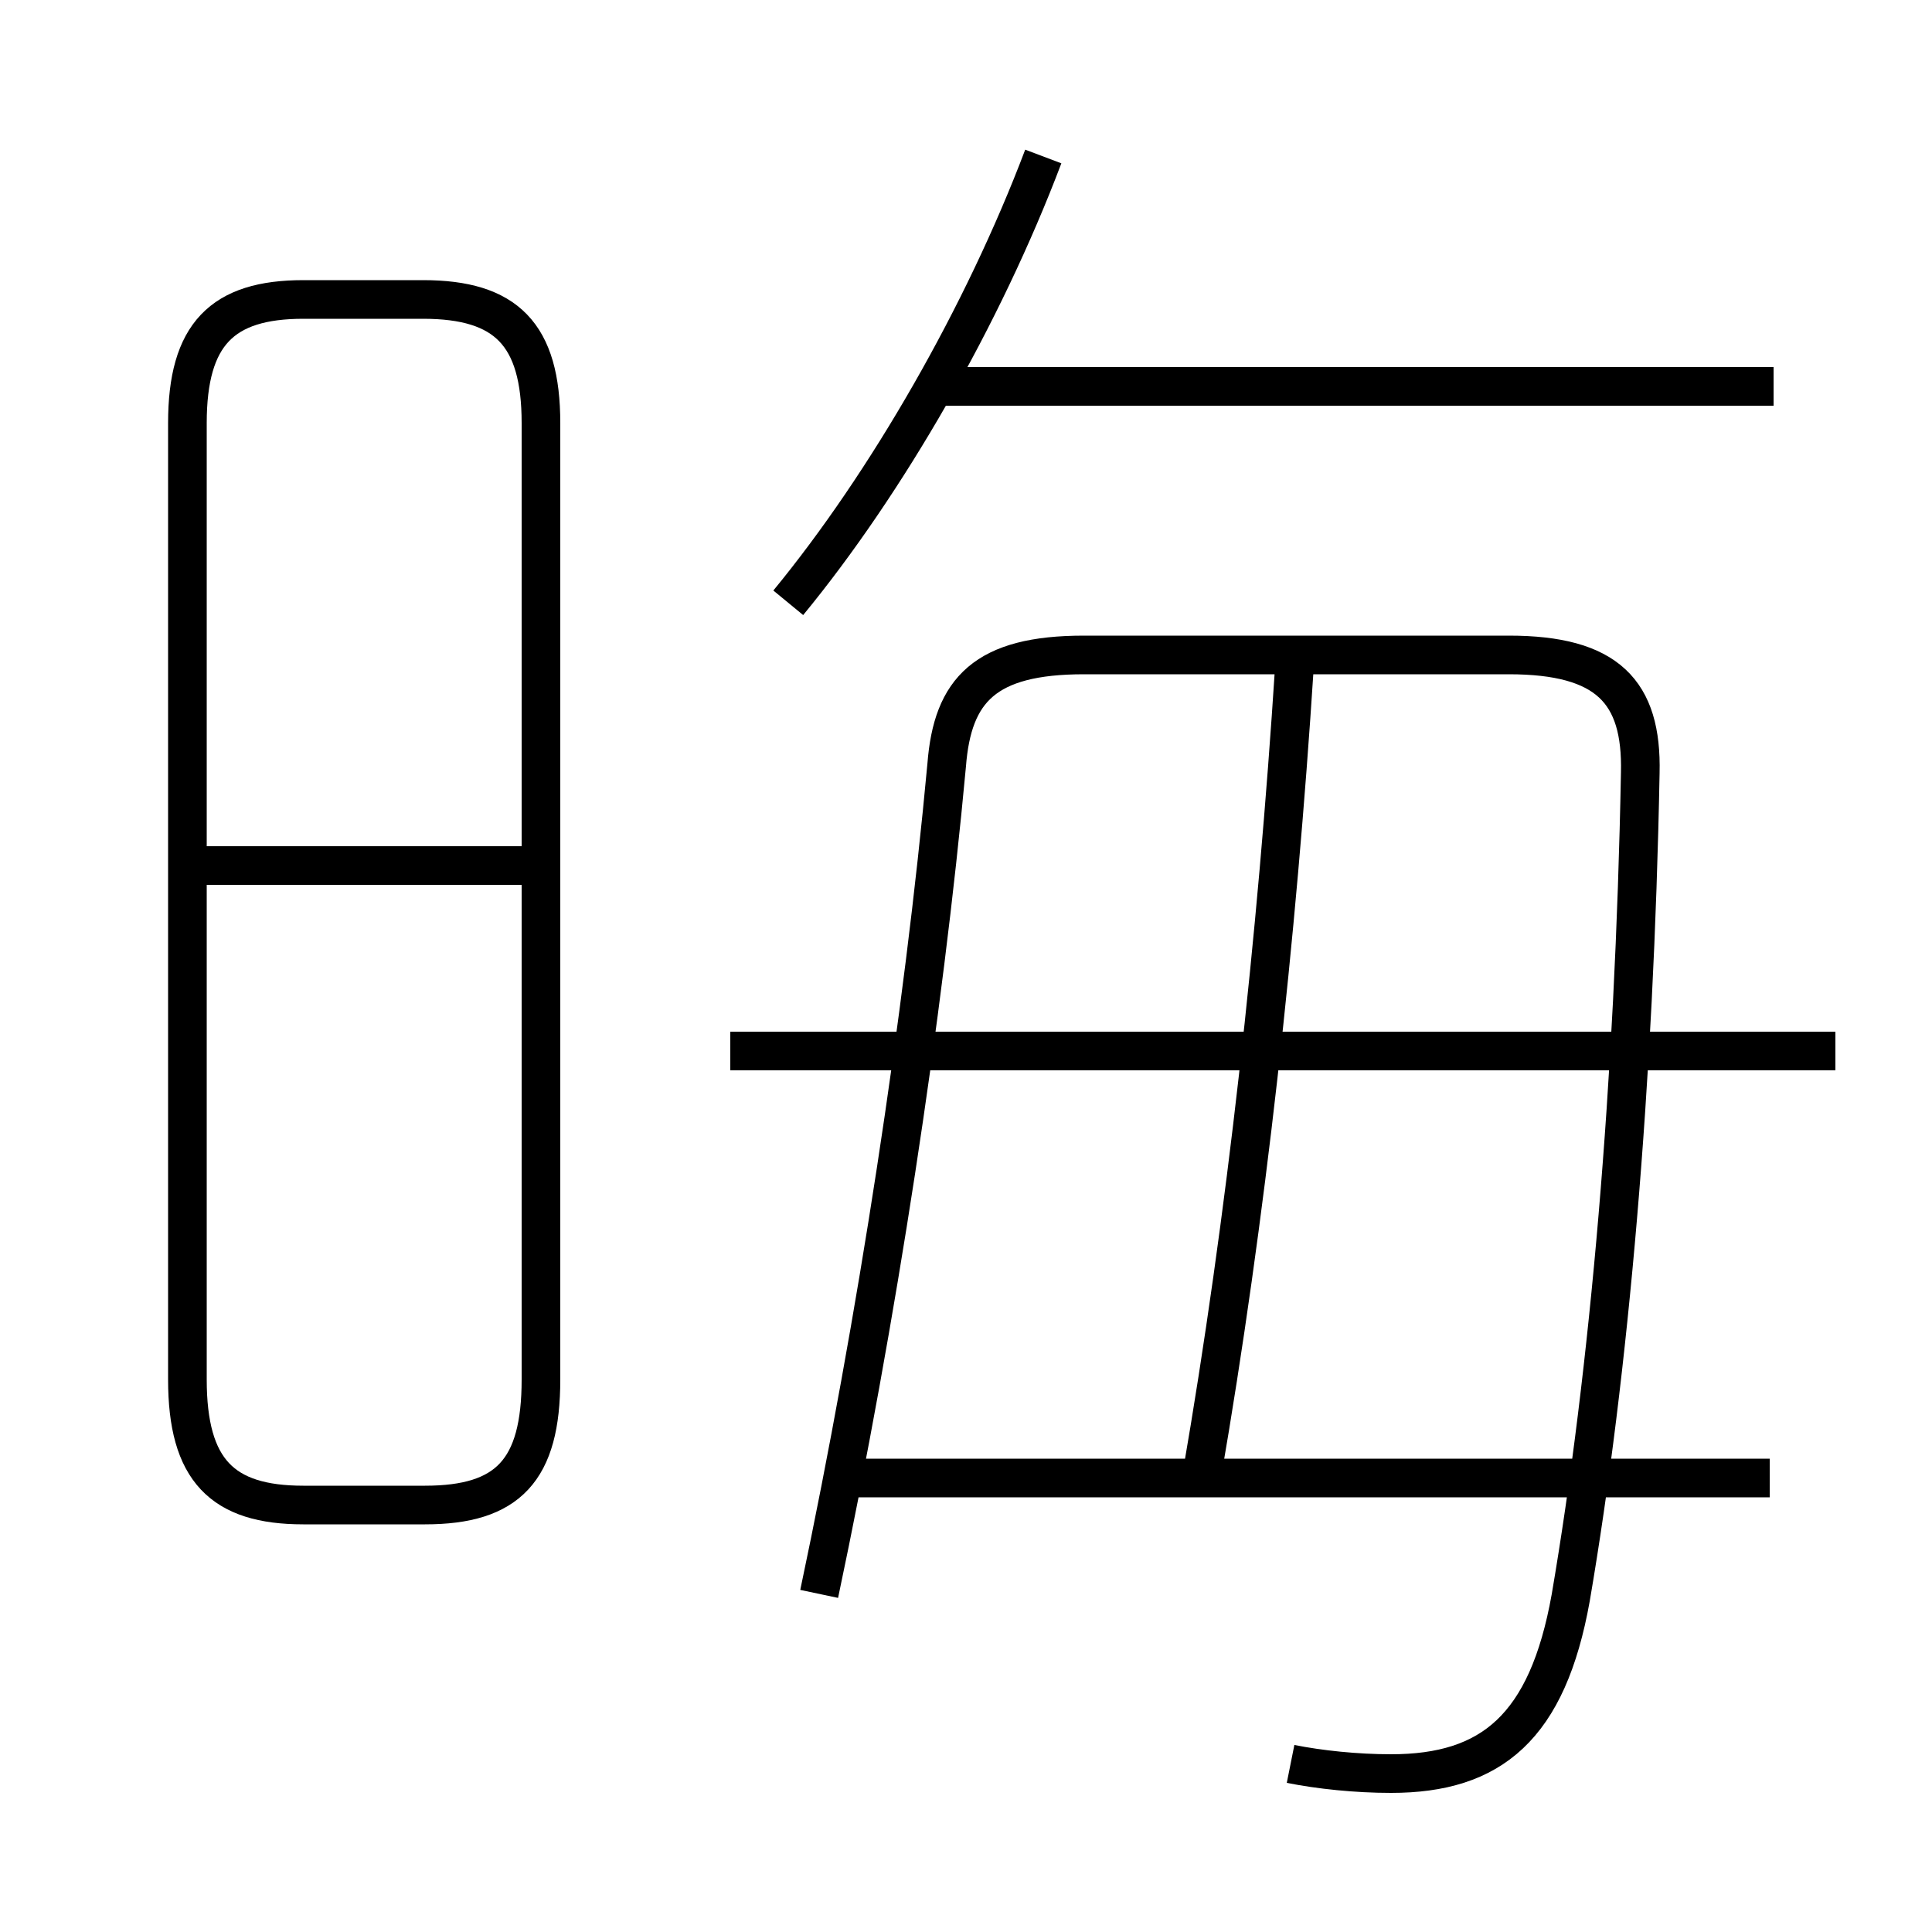 <?xml version='1.0' encoding='utf8'?>
<svg viewBox="0.0 -6.0 50.0 50.0" version="1.1" xmlns="http://www.w3.org/2000/svg">
<rect x="0.0" y="-6.0" width="50.0" height="50.0" fill="#808080" stroke="none"/>
<rect x="-1000" y="-1000" width="2000" height="2000" stroke="white" fill="white"/>
<g style="fill:white;stroke:#000000;  stroke-width:1">
<path d="M 33.4 1.65 C 34.15 1.8 35.1 1.9 36.0 1.9 C 38.6 1.9 40.05 0.7 40.65 -2.65 C 41.65 -8.5 42.3 -16.0 42.45 -24.0 C 42.5 -26.1 41.6 -27.05 39.05 -27.05 L 28.05 -27.05 C 25.5 -27.05 24.65 -26.15 24.5 -24.2 C 23.9 -17.7 22.7 -9.85 21.2 -2.75 M 7.85 -5.05 L 11.0 -5.05 C 13.15 -5.05 14.0 -5.95 14.0 -8.3 L 14.0 -33.05 C 14.0 -35.35 13.1 -36.25 10.95 -36.25 L 7.85 -36.25 C 5.75 -36.25 4.85 -35.35 4.85 -33.05 L 4.85 -8.3 C 4.85 -5.95 5.75 -5.05 7.85 -5.05 Z M 13.6 -21.6 L 4.95 -21.6 M 45.8 -5.75 L 21.8 -5.75 M 31.1 -5.8 C 32.25 -12.45 33.05 -19.75 33.5 -26.75 M 47.5 -16.8 L 18.9 -16.8 M 20.4 -28.4 C 22.95 -31.5 25.45 -35.85 27.0 -39.95 M 45.9 -34.0 L 24.2 -34.0" transform="translate(0.0 38.0)" />
</g>
</svg>